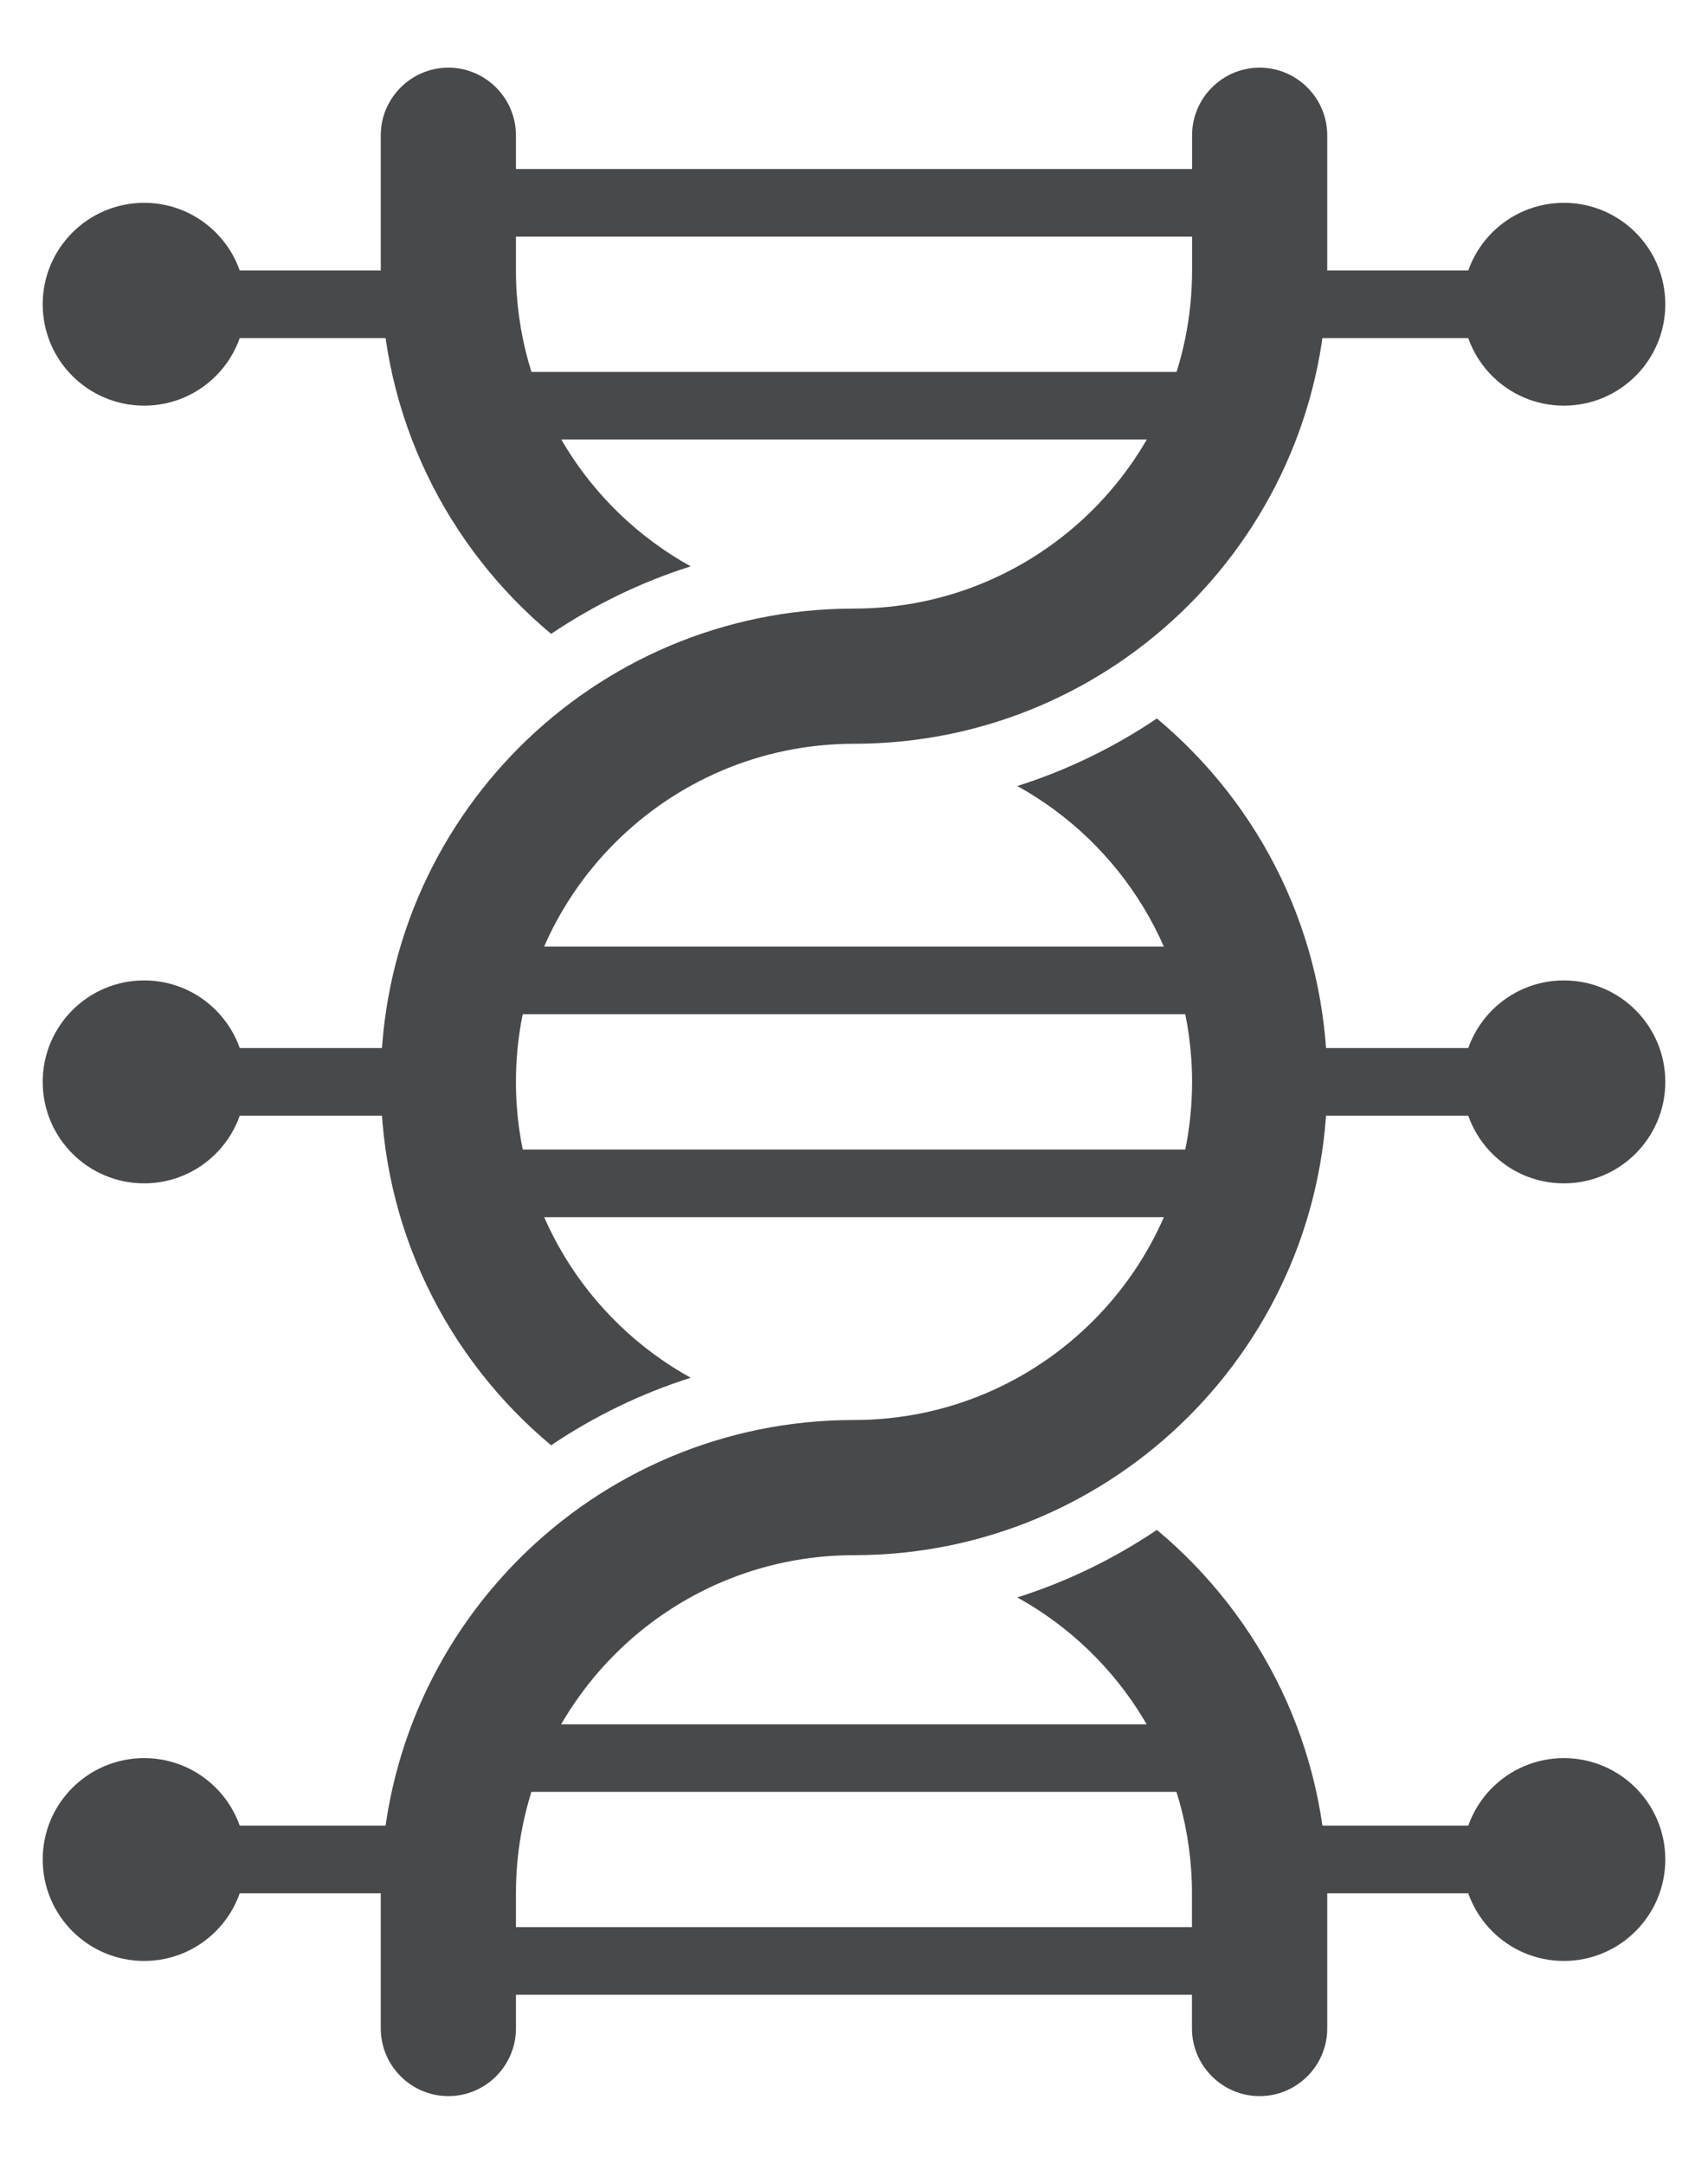 <svg width="15" height="19" viewBox="0 0 15 19" fill="none" xmlns="http://www.w3.org/2000/svg">
<path d="M13.734 10.391C14.226 10.391 14.625 9.992 14.625 9.5C14.625 9.008 14.226 8.609 13.734 8.609C13.242 8.609 12.844 9.008 12.844 9.5C12.844 9.992 13.242 10.391 13.734 10.391Z" fill="#48494B"/>
<path d="M13.141 9.797H11.359C11.196 9.797 11.062 9.663 11.062 9.5C11.062 9.337 11.196 9.203 11.359 9.203H13.141C13.304 9.203 13.438 9.337 13.438 9.5C13.438 9.663 13.304 9.797 13.141 9.797Z" fill="#48494B"/>
<path d="M13.734 3.562C14.226 3.562 14.625 3.164 14.625 2.672C14.625 2.18 14.226 1.781 13.734 1.781C13.242 1.781 12.844 2.18 12.844 2.672C12.844 3.164 13.242 3.562 13.734 3.562Z" fill="#48494B"/>
<path d="M13.141 2.969H11.359C11.196 2.969 11.062 2.835 11.062 2.672C11.062 2.509 11.196 2.375 11.359 2.375H13.141C13.304 2.375 13.438 2.509 13.438 2.672C13.438 2.835 13.304 2.969 13.141 2.969Z" fill="#48494B"/>
<path d="M13.734 17.219C14.226 17.219 14.625 16.82 14.625 16.328C14.625 15.836 14.226 15.438 13.734 15.438C13.242 15.438 12.844 15.836 12.844 16.328C12.844 16.82 13.242 17.219 13.734 17.219Z" fill="#48494B"/>
<path d="M13.141 16.625H11.359C11.196 16.625 11.062 16.491 11.062 16.328C11.062 16.165 11.196 16.031 11.359 16.031H13.141C13.304 16.031 13.438 16.165 13.438 16.328C13.438 16.491 13.304 16.625 13.141 16.625Z" fill="#48494B"/>
<path d="M1.266 10.391C1.758 10.391 2.156 9.992 2.156 9.5C2.156 9.008 1.758 8.609 1.266 8.609C0.774 8.609 0.375 9.008 0.375 9.5C0.375 9.992 0.774 10.391 1.266 10.391Z" fill="#48494B"/>
<path d="M3.938 9.797H1.562C1.399 9.797 1.266 9.663 1.266 9.5C1.266 9.337 1.399 9.203 1.562 9.203H3.938C4.101 9.203 4.234 9.337 4.234 9.5C4.234 9.663 4.101 9.797 3.938 9.797Z" fill="#48494B"/>
<path d="M1.266 3.562C1.758 3.562 2.156 3.164 2.156 2.672C2.156 2.18 1.758 1.781 1.266 1.781C0.774 1.781 0.375 2.18 0.375 2.672C0.375 3.164 0.774 3.562 1.266 3.562Z" fill="#48494B"/>
<path d="M3.641 2.969H1.562C1.399 2.969 1.266 2.835 1.266 2.672C1.266 2.509 1.399 2.375 1.562 2.375H3.641C3.804 2.375 3.938 2.509 3.938 2.672C3.938 2.835 3.804 2.969 3.641 2.969Z" fill="#48494B"/>
<path d="M1.266 17.219C1.758 17.219 2.156 16.82 2.156 16.328C2.156 15.836 1.758 15.438 1.266 15.438C0.774 15.438 0.375 15.836 0.375 16.328C0.375 16.82 0.774 17.219 1.266 17.219Z" fill="#48494B"/>
<path d="M3.641 16.625H1.562C1.399 16.625 1.266 16.491 1.266 16.328C1.266 16.165 1.399 16.031 1.562 16.031H3.641C3.804 16.031 3.938 16.165 3.938 16.328C3.938 16.491 3.804 16.625 3.641 16.625Z" fill="#48494B"/>
<path d="M10.766 8.906H4.234C4.071 8.906 3.938 8.773 3.938 8.609C3.938 8.446 4.071 8.312 4.234 8.312H10.766C10.929 8.312 11.062 8.446 11.062 8.609C11.062 8.773 10.929 8.906 10.766 8.906Z" fill="#48494B"/>
<path d="M10.766 10.688H4.234C4.071 10.688 3.938 10.554 3.938 10.391C3.938 10.227 4.071 10.094 4.234 10.094H10.766C10.929 10.094 11.062 10.227 11.062 10.391C11.062 10.554 10.929 10.688 10.766 10.688Z" fill="#48494B"/>
<path d="M10.766 15.734H4.234C4.071 15.734 3.938 15.601 3.938 15.438C3.938 15.274 4.071 15.141 4.234 15.141H10.766C10.929 15.141 11.062 15.274 11.062 15.438C11.062 15.601 10.929 15.734 10.766 15.734Z" fill="#48494B"/>
<path d="M10.766 17.516H4.234C4.071 17.516 3.938 17.382 3.938 17.219C3.938 17.055 4.071 16.922 4.234 16.922H10.766C10.929 16.922 11.062 17.055 11.062 17.219C11.062 17.382 10.929 17.516 10.766 17.516Z" fill="#48494B"/>
<path d="M10.766 3.859H4.234C4.071 3.859 3.938 3.726 3.938 3.562C3.938 3.399 4.071 3.266 4.234 3.266H10.766C10.929 3.266 11.062 3.399 11.062 3.562C11.062 3.726 10.929 3.859 10.766 3.859Z" fill="#48494B"/>
<path d="M10.766 2.078H4.234C4.071 2.078 3.938 1.945 3.938 1.781C3.938 1.618 4.071 1.484 4.234 1.484H10.766C10.929 1.484 11.062 1.618 11.062 1.781C11.062 1.945 10.929 2.078 10.766 2.078Z" fill="#48494B"/>
<path d="M4.531 2.375V1.188C4.531 0.861 4.264 0.594 3.938 0.594C3.611 0.594 3.344 0.861 3.344 1.188V2.375C3.344 3.658 3.926 4.803 4.84 5.566C5.214 5.314 5.627 5.112 6.066 4.973C5.152 4.468 4.531 3.494 4.531 2.375Z" fill="#48494B"/>
<path d="M10.16 13.434C9.786 13.686 9.373 13.888 8.934 14.027C9.848 14.532 10.468 15.506 10.468 16.625V17.812C10.468 18.139 10.736 18.406 11.062 18.406C11.389 18.406 11.656 18.139 11.656 17.812V16.625C11.656 15.342 11.074 14.197 10.16 13.434Z" fill="#48494B"/>
<path d="M10.469 9.5C10.469 11.139 9.139 12.469 7.5 12.469C5.205 12.469 3.344 14.33 3.344 16.625V17.812C3.344 18.139 3.611 18.406 3.938 18.406C4.264 18.406 4.531 18.139 4.531 17.812V16.625C4.531 14.986 5.861 13.656 7.5 13.656C9.795 13.656 11.656 11.795 11.656 9.5C11.656 8.217 11.074 7.072 10.16 6.309C9.786 6.561 9.373 6.763 8.934 6.902C9.848 7.407 10.469 8.381 10.469 9.5Z" fill="#48494B"/>
<path d="M11.062 0.594C10.736 0.594 10.469 0.861 10.469 1.188V2.375C10.469 4.014 9.139 5.344 7.5 5.344C5.205 5.344 3.344 7.205 3.344 9.5C3.344 10.783 3.926 11.928 4.84 12.691C5.214 12.439 5.627 12.237 6.066 12.098C5.152 11.593 4.531 10.619 4.531 9.5C4.531 7.861 5.861 6.531 7.5 6.531C9.795 6.531 11.656 4.67 11.656 2.375V1.188C11.656 0.861 11.389 0.594 11.062 0.594Z" fill="#48494B"/>
</svg>
